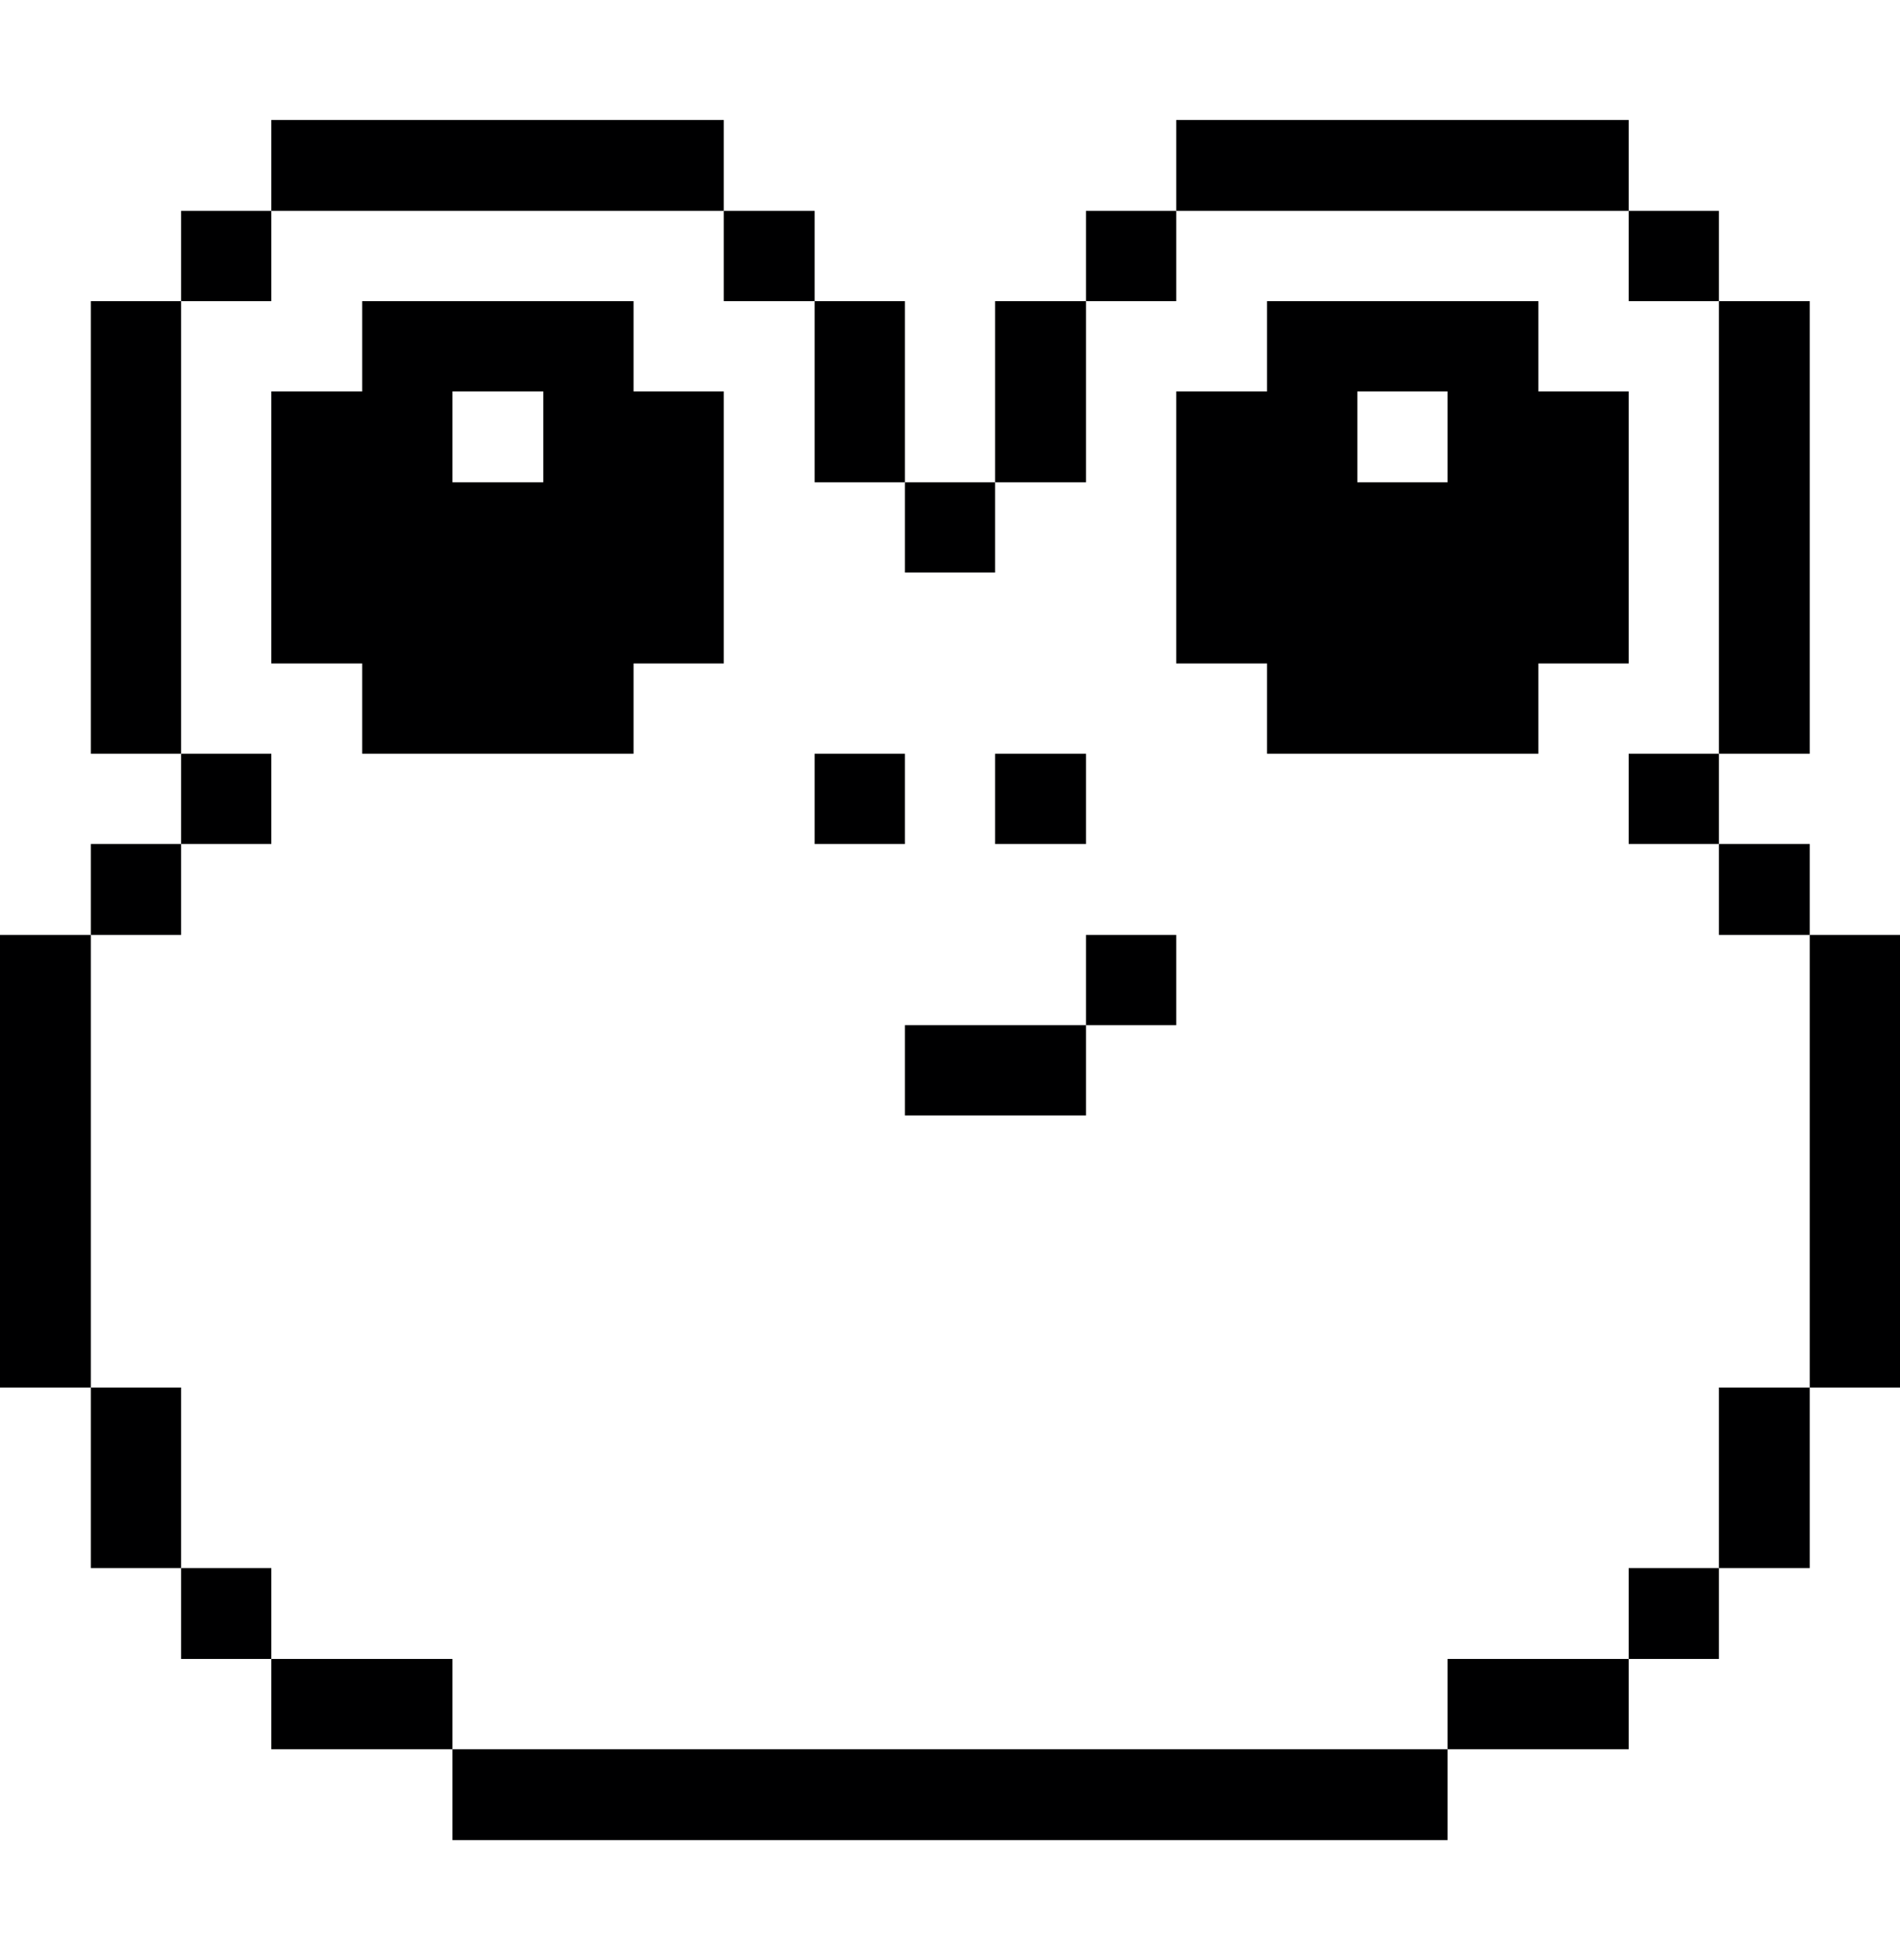 <svg width="32" height="33" viewBox="0 0 32 33" fill="none" xmlns="http://www.w3.org/2000/svg">
<path d="M32 15.74H30.48V23.36H32V15.74Z" fill="#000001"/>
<path d="M30.48 23.36H28.95V26.4H30.48V23.36Z" fill="#000001"/>
<path d="M30.48 14.21H28.95V15.74H30.48V14.21Z" fill="#000001"/>
<path d="M30.48 5.07H28.95V12.69H30.48V5.07Z" fill="#000001"/>
<path d="M28.95 26.4H27.43V27.93H28.95V26.4Z" fill="#000001"/>
<path d="M28.95 12.69H27.43V14.21H28.95V12.69Z" fill="#000001"/>
<path d="M28.95 3.55H27.43V5.07H28.95V3.55Z" fill="#000001"/>
<path d="M27.43 6.59H25.91V5.07H21.34V6.59H19.81V11.17H21.34V12.69H25.91V11.17H27.43V6.59ZM24.38 8.12H22.86V6.59H24.38V8.12Z" fill="#000001"/>
<path d="M27.43 27.93H24.38V29.45H27.43V27.93Z" fill="#000001"/>
<path d="M24.38 29.45H7.62V30.98H24.38V29.45Z" fill="#000001"/>
<path d="M27.43 2.02H19.81V3.55H27.43V2.02Z" fill="#000001"/>
<path d="M19.81 15.74H18.29V17.26H19.81V15.74Z" fill="#000001"/>
<path d="M19.81 3.55H18.29V5.07H19.81V3.55Z" fill="#000001"/>
<path d="M18.29 12.69H16.76V14.21H18.29V12.69Z" fill="#000001"/>
<path d="M18.29 5.07H16.76V8.12H18.29V5.07Z" fill="#000001"/>
<path d="M18.29 17.26H15.24V18.78H18.29V17.26Z" fill="#000001"/>
<path d="M16.76 8.12H15.24V9.64H16.76V8.12Z" fill="#000001"/>
<path d="M15.24 12.69H13.72V14.21H15.24V12.69Z" fill="#000001"/>
<path d="M15.24 5.07H13.72V8.12H15.24V5.07Z" fill="#000001"/>
<path d="M13.72 3.55H12.19V5.07H13.72V3.55Z" fill="#000001"/>
<path d="M10.67 5.07H6.1V6.59H4.57V11.17H6.1V12.69H10.67V11.17H12.19V6.59H10.67V5.07ZM9.15 8.12H7.62V6.59H9.15V8.12Z" fill="#000001"/>
<path d="M7.62 27.93H4.57V29.45H7.62V27.93Z" fill="#000001"/>
<path d="M12.19 2.02H4.57V3.55H12.19V2.02Z" fill="#000001"/>
<path d="M4.57 26.4H3.05V27.93H4.57V26.4Z" fill="#000001"/>
<path d="M4.57 12.69H3.05V14.21H4.57V12.69Z" fill="#000001"/>
<path d="M4.57 3.55H3.05V5.07H4.57V3.55Z" fill="#000001"/>
<path d="M3.05 23.36H1.53V26.4H3.05V23.36Z" fill="#000001"/>
<path d="M3.05 14.21H1.53V15.74H3.05V14.21Z" fill="#000001"/>
<path d="M3.05 5.07H1.53V12.69H3.05V5.07Z" fill="#000001"/>
<path d="M1.53 15.74H0V23.36H1.53V15.74Z" fill="#000001"/>
</svg>
